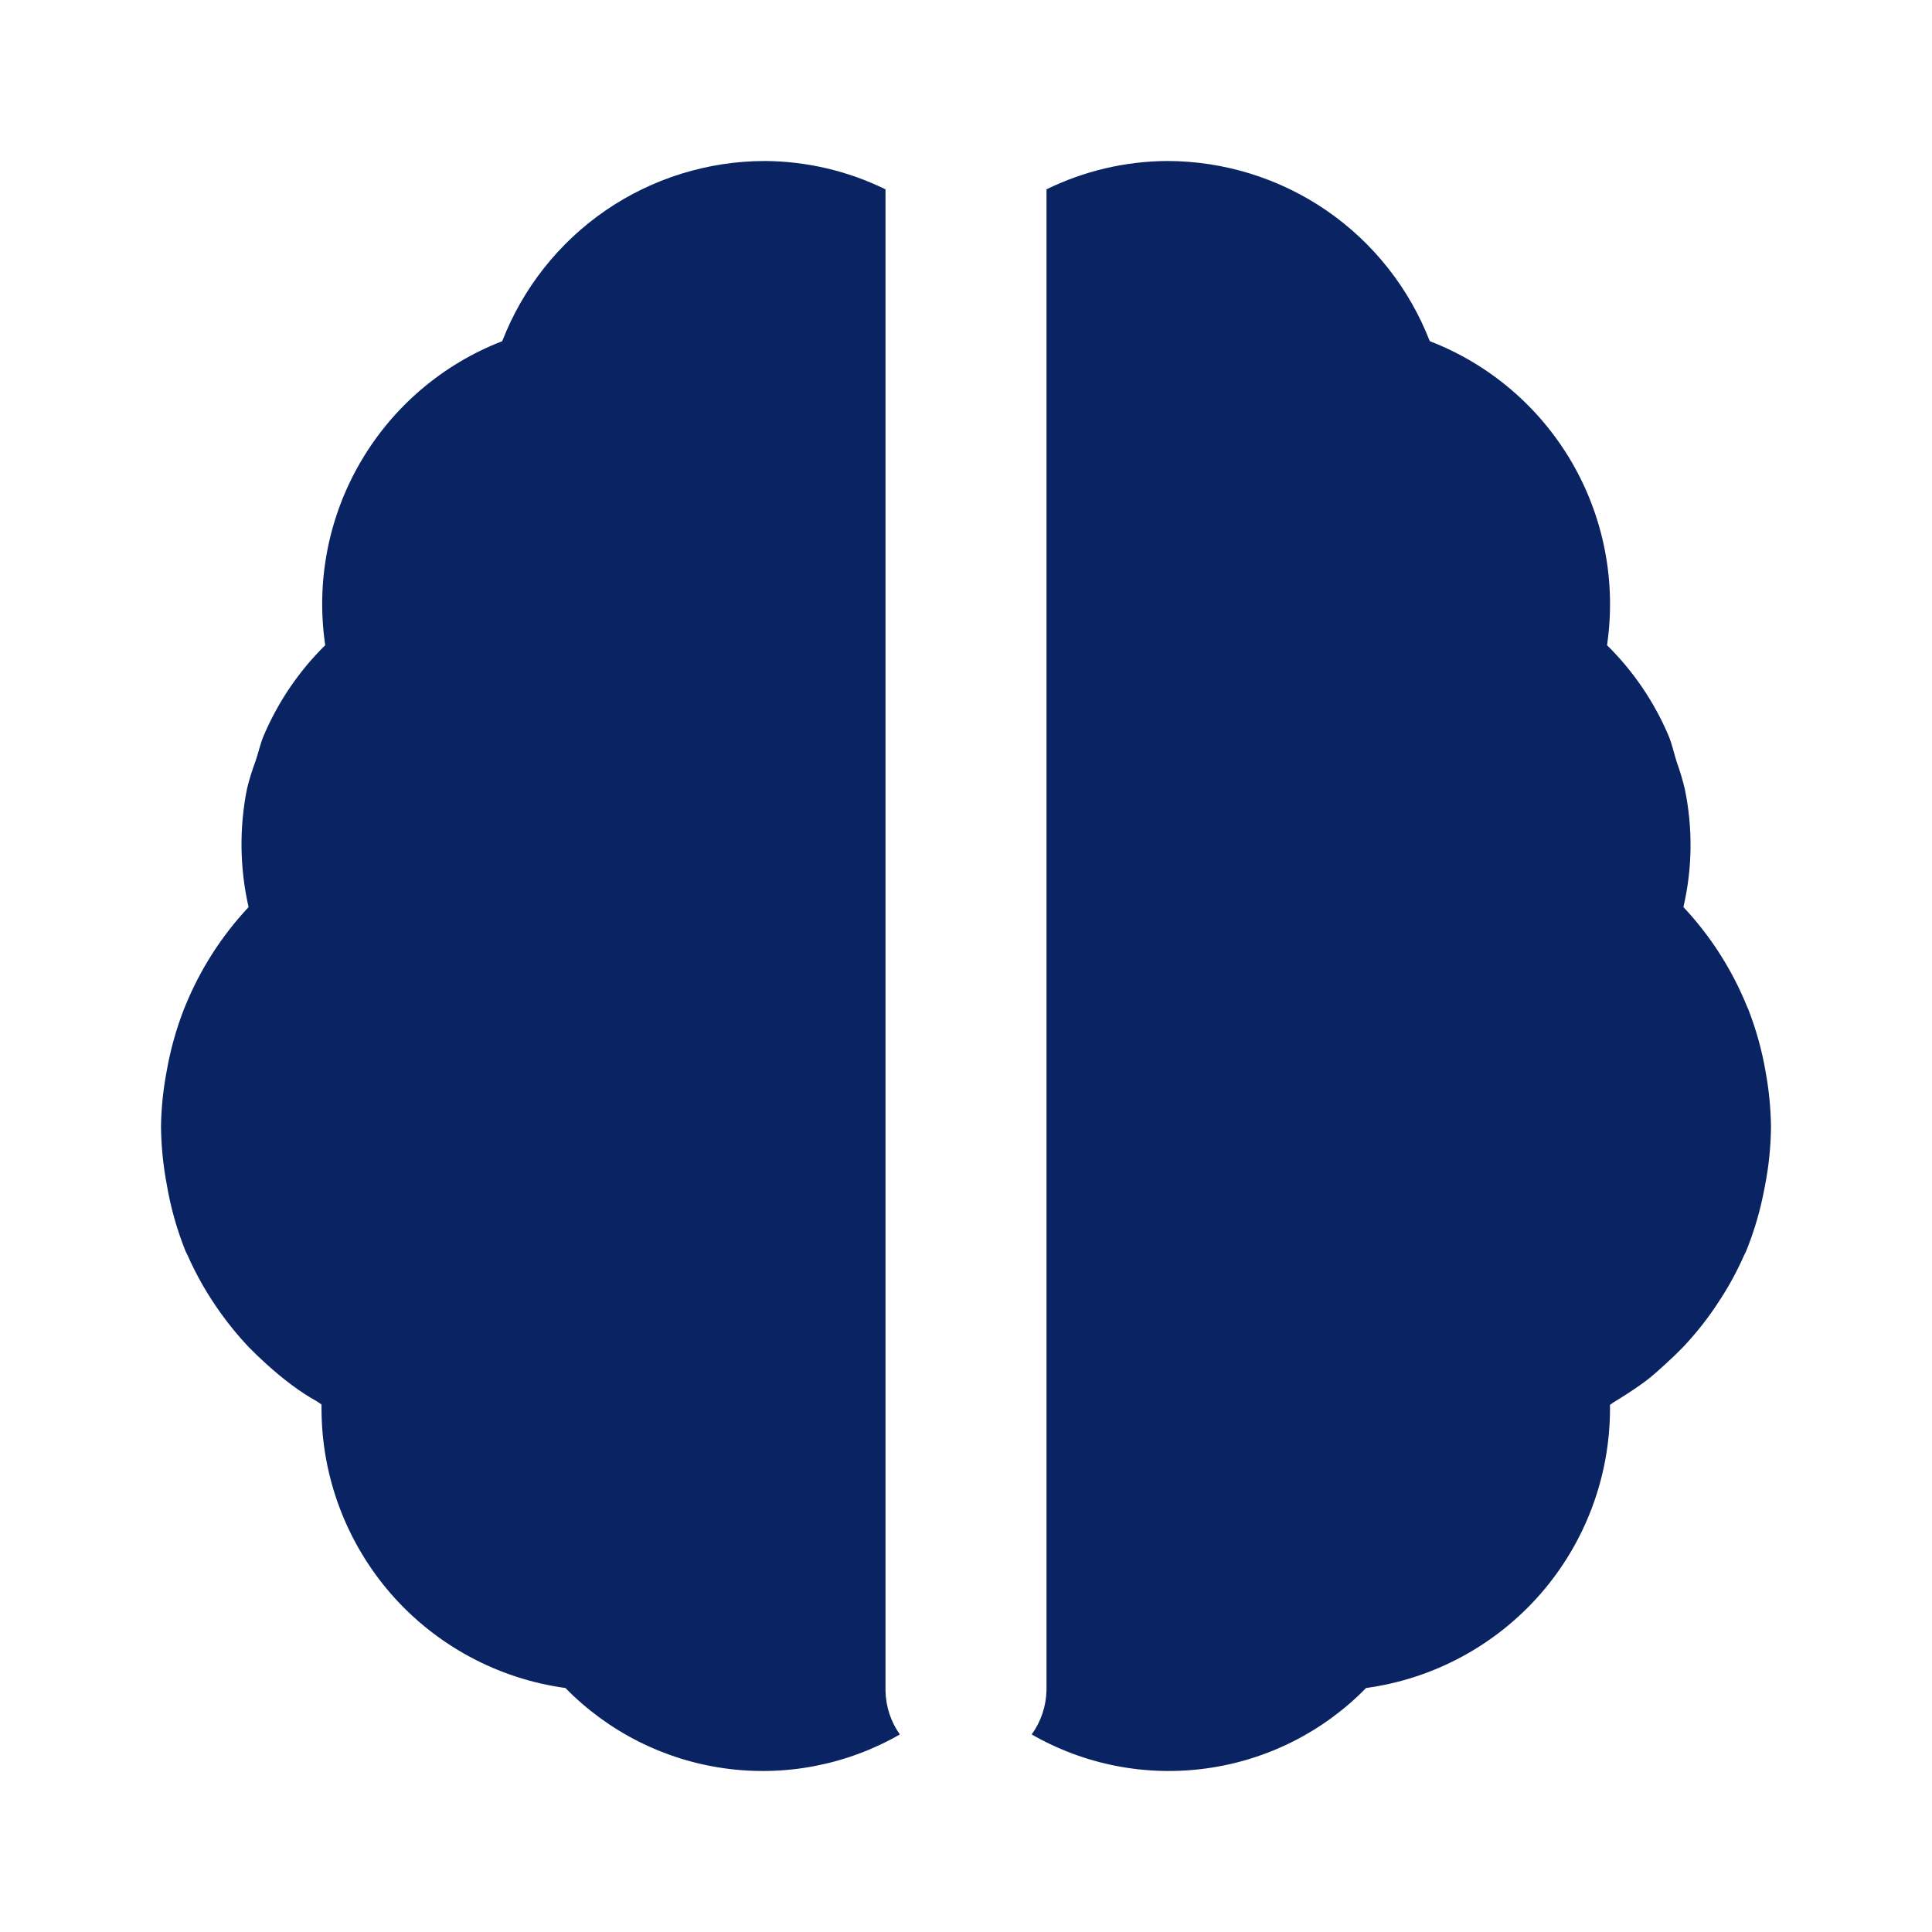 <svg width="24" height="24" viewBox="0 0 24 24" fill="none" xmlns="http://www.w3.org/2000/svg">
<path d="M11 21V2.352C10.533 2.123 10.02 2.003 9.5 2C8.794 2.001 8.105 2.215 7.523 2.614C6.941 3.014 6.494 3.58 6.239 4.238C5.498 4.525 4.877 5.055 4.478 5.741C4.078 6.427 3.924 7.229 4.04 8.015C3.713 8.337 3.453 8.72 3.274 9.143C3.232 9.243 3.21 9.352 3.174 9.456C3.132 9.568 3.096 9.683 3.068 9.8C2.971 10.285 2.978 10.786 3.088 11.268C2.752 11.627 2.485 12.044 2.3 12.5L2.285 12.536C2.187 12.788 2.115 13.049 2.069 13.315C2.026 13.541 2.003 13.77 2 14C2.003 14.241 2.027 14.479 2.072 14.716C2.12 15.001 2.199 15.28 2.307 15.548L2.328 15.589C2.441 15.845 2.581 16.089 2.745 16.316C2.85 16.463 2.964 16.601 3.087 16.731C3.16 16.806 3.235 16.878 3.312 16.947C3.412 17.038 3.517 17.125 3.627 17.207C3.737 17.288 3.827 17.347 3.935 17.407L3.994 17.447V17.5C3.995 18.347 4.303 19.164 4.859 19.802C5.416 20.439 6.185 20.854 7.024 20.969C7.555 21.512 8.251 21.863 9.002 21.967C9.754 22.072 10.52 21.924 11.178 21.546C11.065 21.386 11.003 21.196 11 21ZM21.934 13.32C21.889 13.054 21.817 12.793 21.719 12.541L21.702 12.503C21.517 12.046 21.249 11.627 20.912 11.268C21.024 10.786 21.03 10.285 20.929 9.8C20.902 9.687 20.869 9.576 20.829 9.467C20.795 9.359 20.772 9.247 20.729 9.143C20.55 8.72 20.29 8.337 19.963 8.015C20.079 7.229 19.924 6.427 19.524 5.74C19.124 5.054 18.502 4.524 17.761 4.238C17.506 3.58 17.059 3.014 16.477 2.614C15.895 2.215 15.206 2.001 14.5 2C13.98 2.003 13.467 2.123 13 2.352V21C12.995 21.196 12.931 21.387 12.816 21.546C13.475 21.924 14.24 22.072 14.992 21.967C15.743 21.863 16.439 21.512 16.97 20.969C17.809 20.854 18.578 20.439 19.135 19.802C19.692 19.164 19.999 18.347 20 17.5V17.451L20.059 17.411C20.165 17.347 20.268 17.28 20.367 17.211C20.516 17.107 20.581 17.042 20.682 16.951C20.759 16.882 20.834 16.81 20.907 16.735C21.078 16.554 21.232 16.357 21.366 16.147C21.481 15.971 21.581 15.786 21.666 15.593L21.687 15.552C21.774 15.339 21.843 15.119 21.892 14.893C21.905 14.836 21.916 14.778 21.927 14.72C21.973 14.483 21.997 14.243 22 14C21.997 13.772 21.975 13.544 21.934 13.32Z" fill="#0A2363"/>
</svg>
